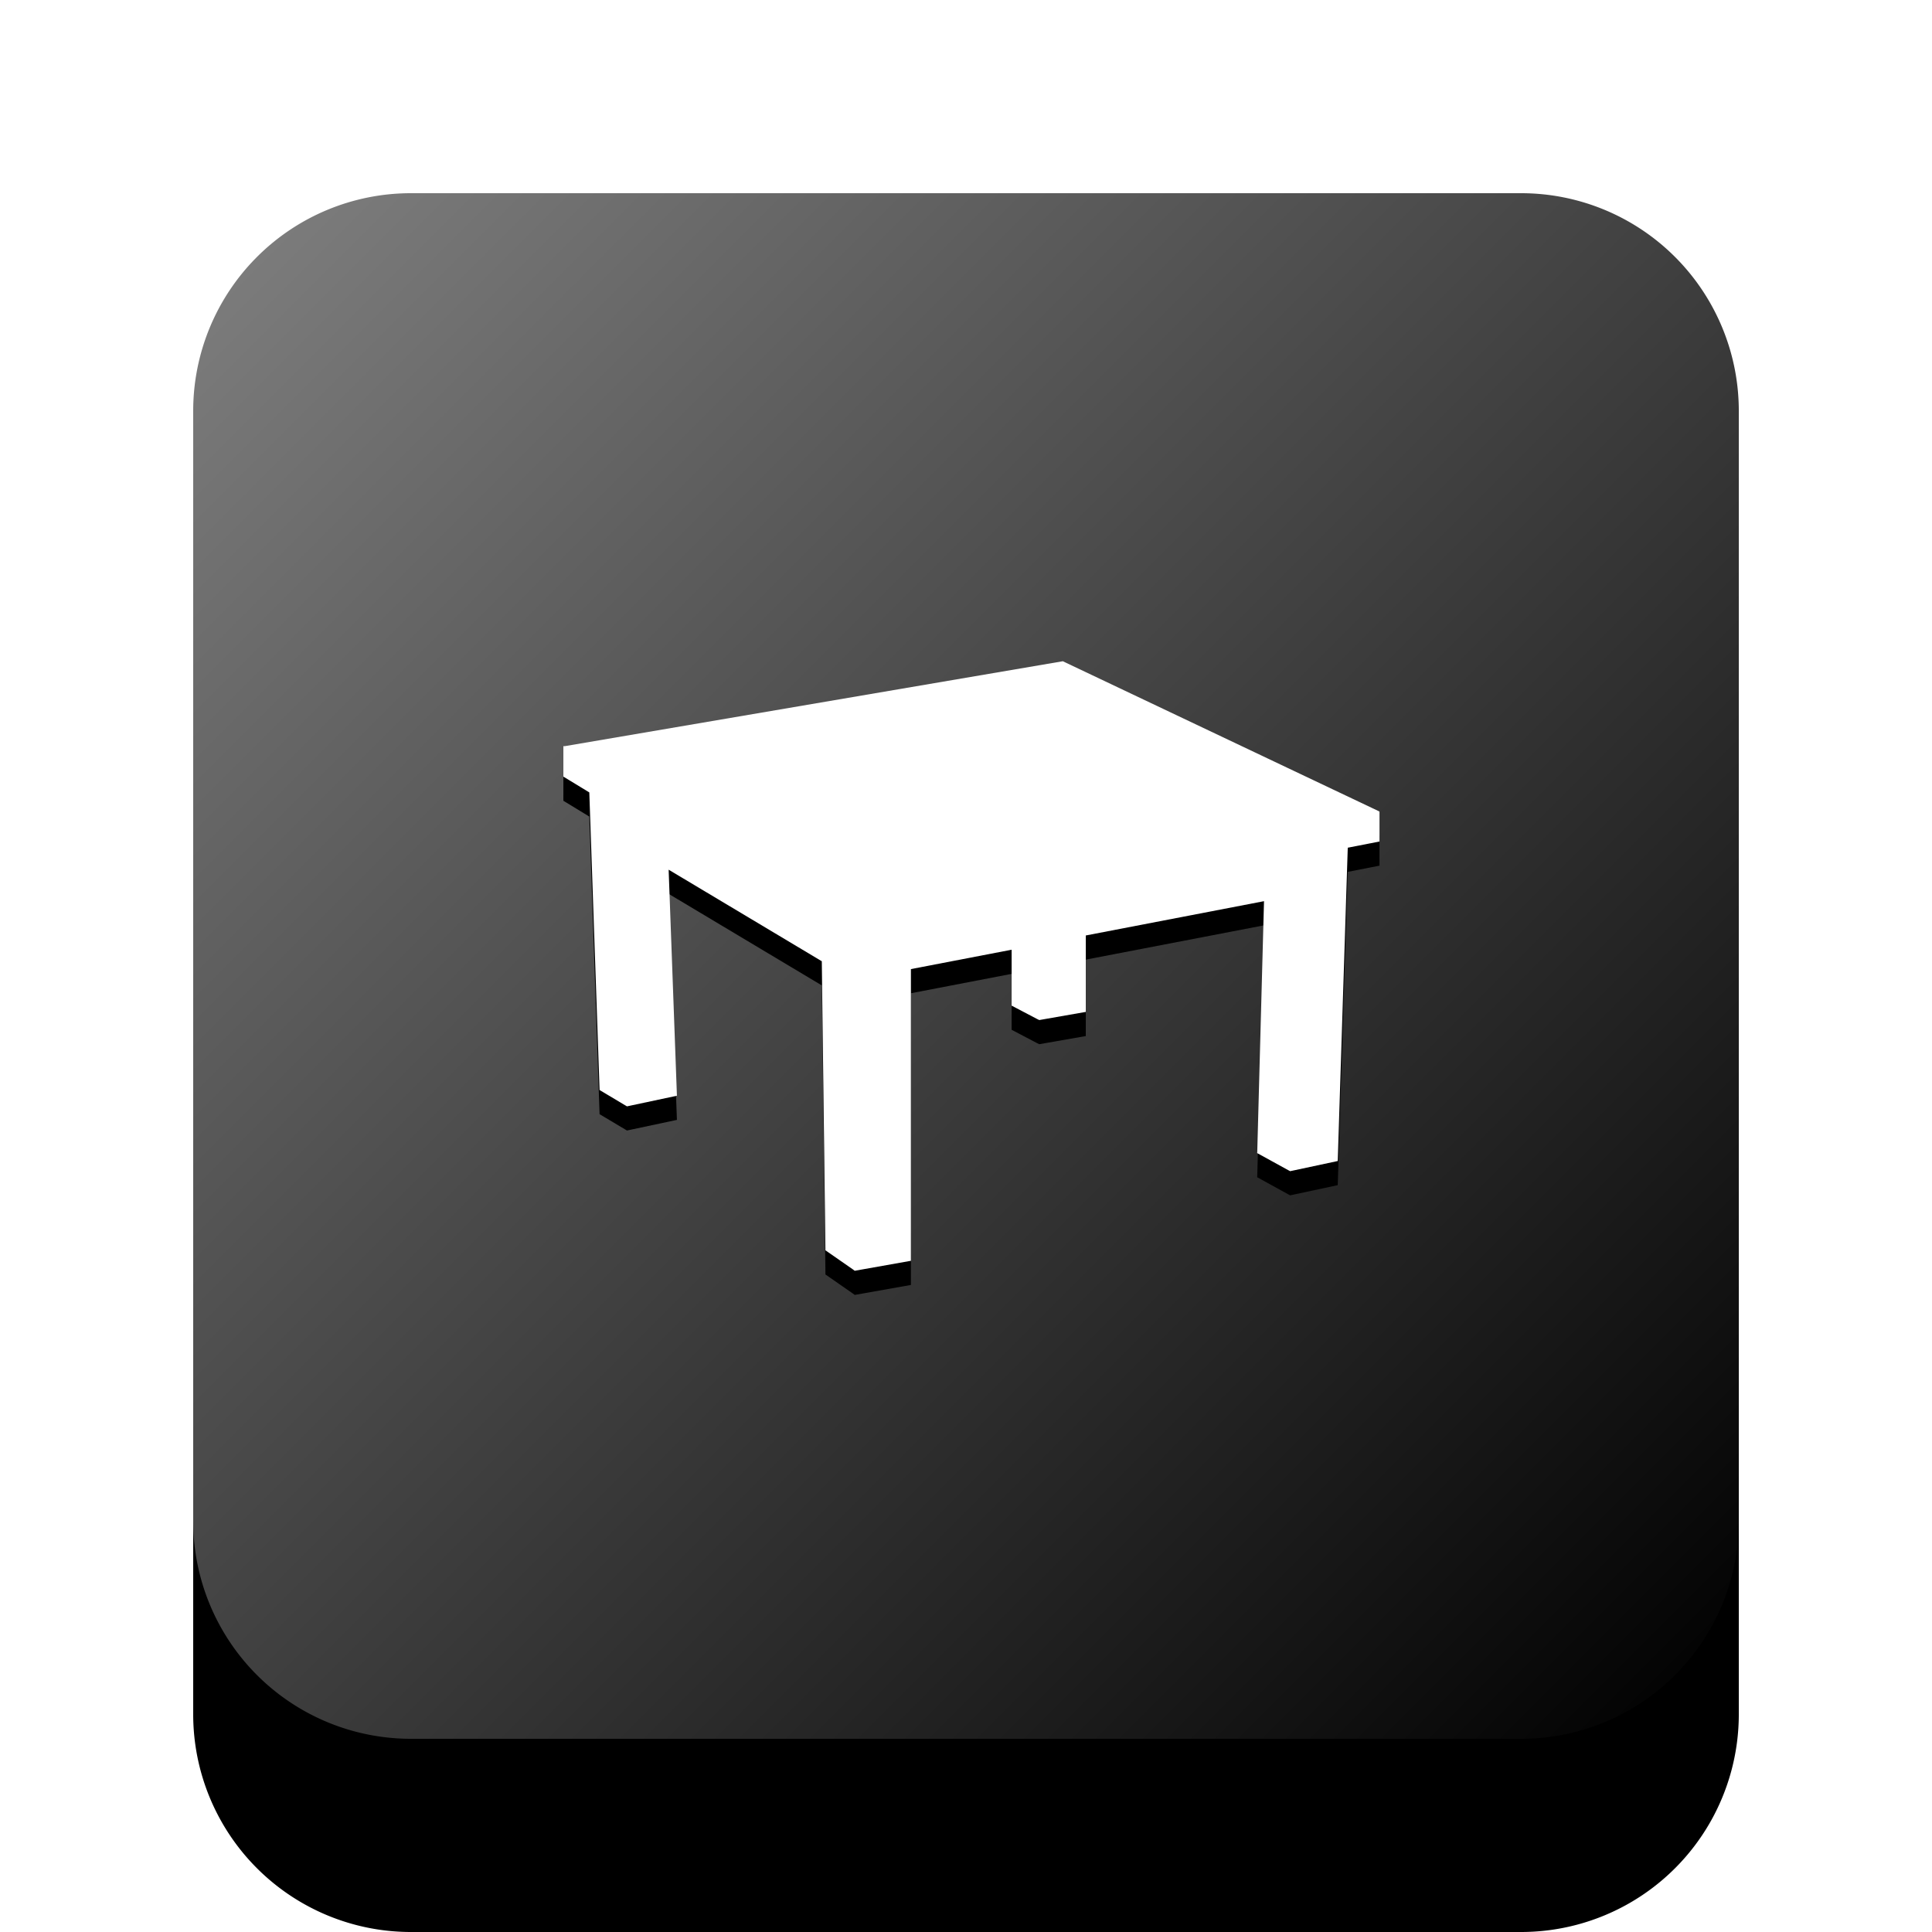 <svg xmlns="http://www.w3.org/2000/svg" xmlns:xlink="http://www.w3.org/1999/xlink" width="80" height="80" viewBox="0 0 80 80">
    <defs>
        <linearGradient id="c" x1="3.009%" x2="99.157%" y1="3.009%" y2="99.157%">
            <stop offset="0%" stop-color="#7C7C7C"/>
            <stop offset="100%"/>
        </linearGradient>
        <path id="b" d="M17.014 8h45.972A9.014 9.014 0 0 1 72 17.014v45.972A9.014 9.014 0 0 1 62.986 72H17.014A9.014 9.014 0 0 1 8 62.986V17.014A9.014 9.014 0 0 1 17.014 8z"/>
        <filter id="a" width="206.2%" height="206.2%" x="-53.1%" y="-40.6%" filterUnits="objectBoundingBox">
            <feOffset dy="8" in="SourceAlpha" result="shadowOffsetOuter1"/>
            <feGaussianBlur in="shadowOffsetOuter1" result="shadowBlurOuter1" stdDeviation="10"/>
            <feColorMatrix in="shadowBlurOuter1" values="0 0 0 0 0 0 0 0 0 0 0 0 0 0 0 0 0 0 0.15 0"/>
        </filter>
        <path id="e" d="M57.127 33.606l-13.094-6.214-.022-.012-20.63 3.518h-.053v.008h-.004.004v1.252l1.074.654.424 12.286v.037l1.056.63.08.047 2.068-.44-.343-9.36 6.342 3.791.151 11.934v.036l1.136.79.076.057 2.327-.413V40.128l4.17-.802v2.315l1.062.557.084.04 1.925-.337v-3.165l7.38-1.42-.28 10.39-.005.04 1.284.706.084.044 1.97-.421.415-12.973 1.314-.257V33.61h-.026z"/>
        <filter id="d" width="191.7%" height="222.8%" x="-45.9%" y="-57.4%" filterUnits="objectBoundingBox">
            <feOffset dy="1" in="SourceAlpha" result="shadowOffsetOuter1"/>
            <feGaussianBlur in="shadowOffsetOuter1" result="shadowBlurOuter1" stdDeviation="5"/>
            <feColorMatrix in="shadowBlurOuter1" values="0 0 0 0 0 0 0 0 0 0 0 0 0 0 0 0 0 0 0.2 0"/>
        </filter>
    </defs>
    <g fill="none" fill-rule="evenodd">
        <g>
            <use fill="#000" filter="url(#a)" xlink:href="#b"/>
            <use fill="url(#c)" xlink:href="#b"/>
        </g>
        <g fill-rule="nonzero">
            <use fill="#000" filter="url(#d)" xlink:href="#e"/>
            <use fill="#FFF" fill-rule="evenodd" xlink:href="#e"/>
        </g>
    </g>
</svg>
